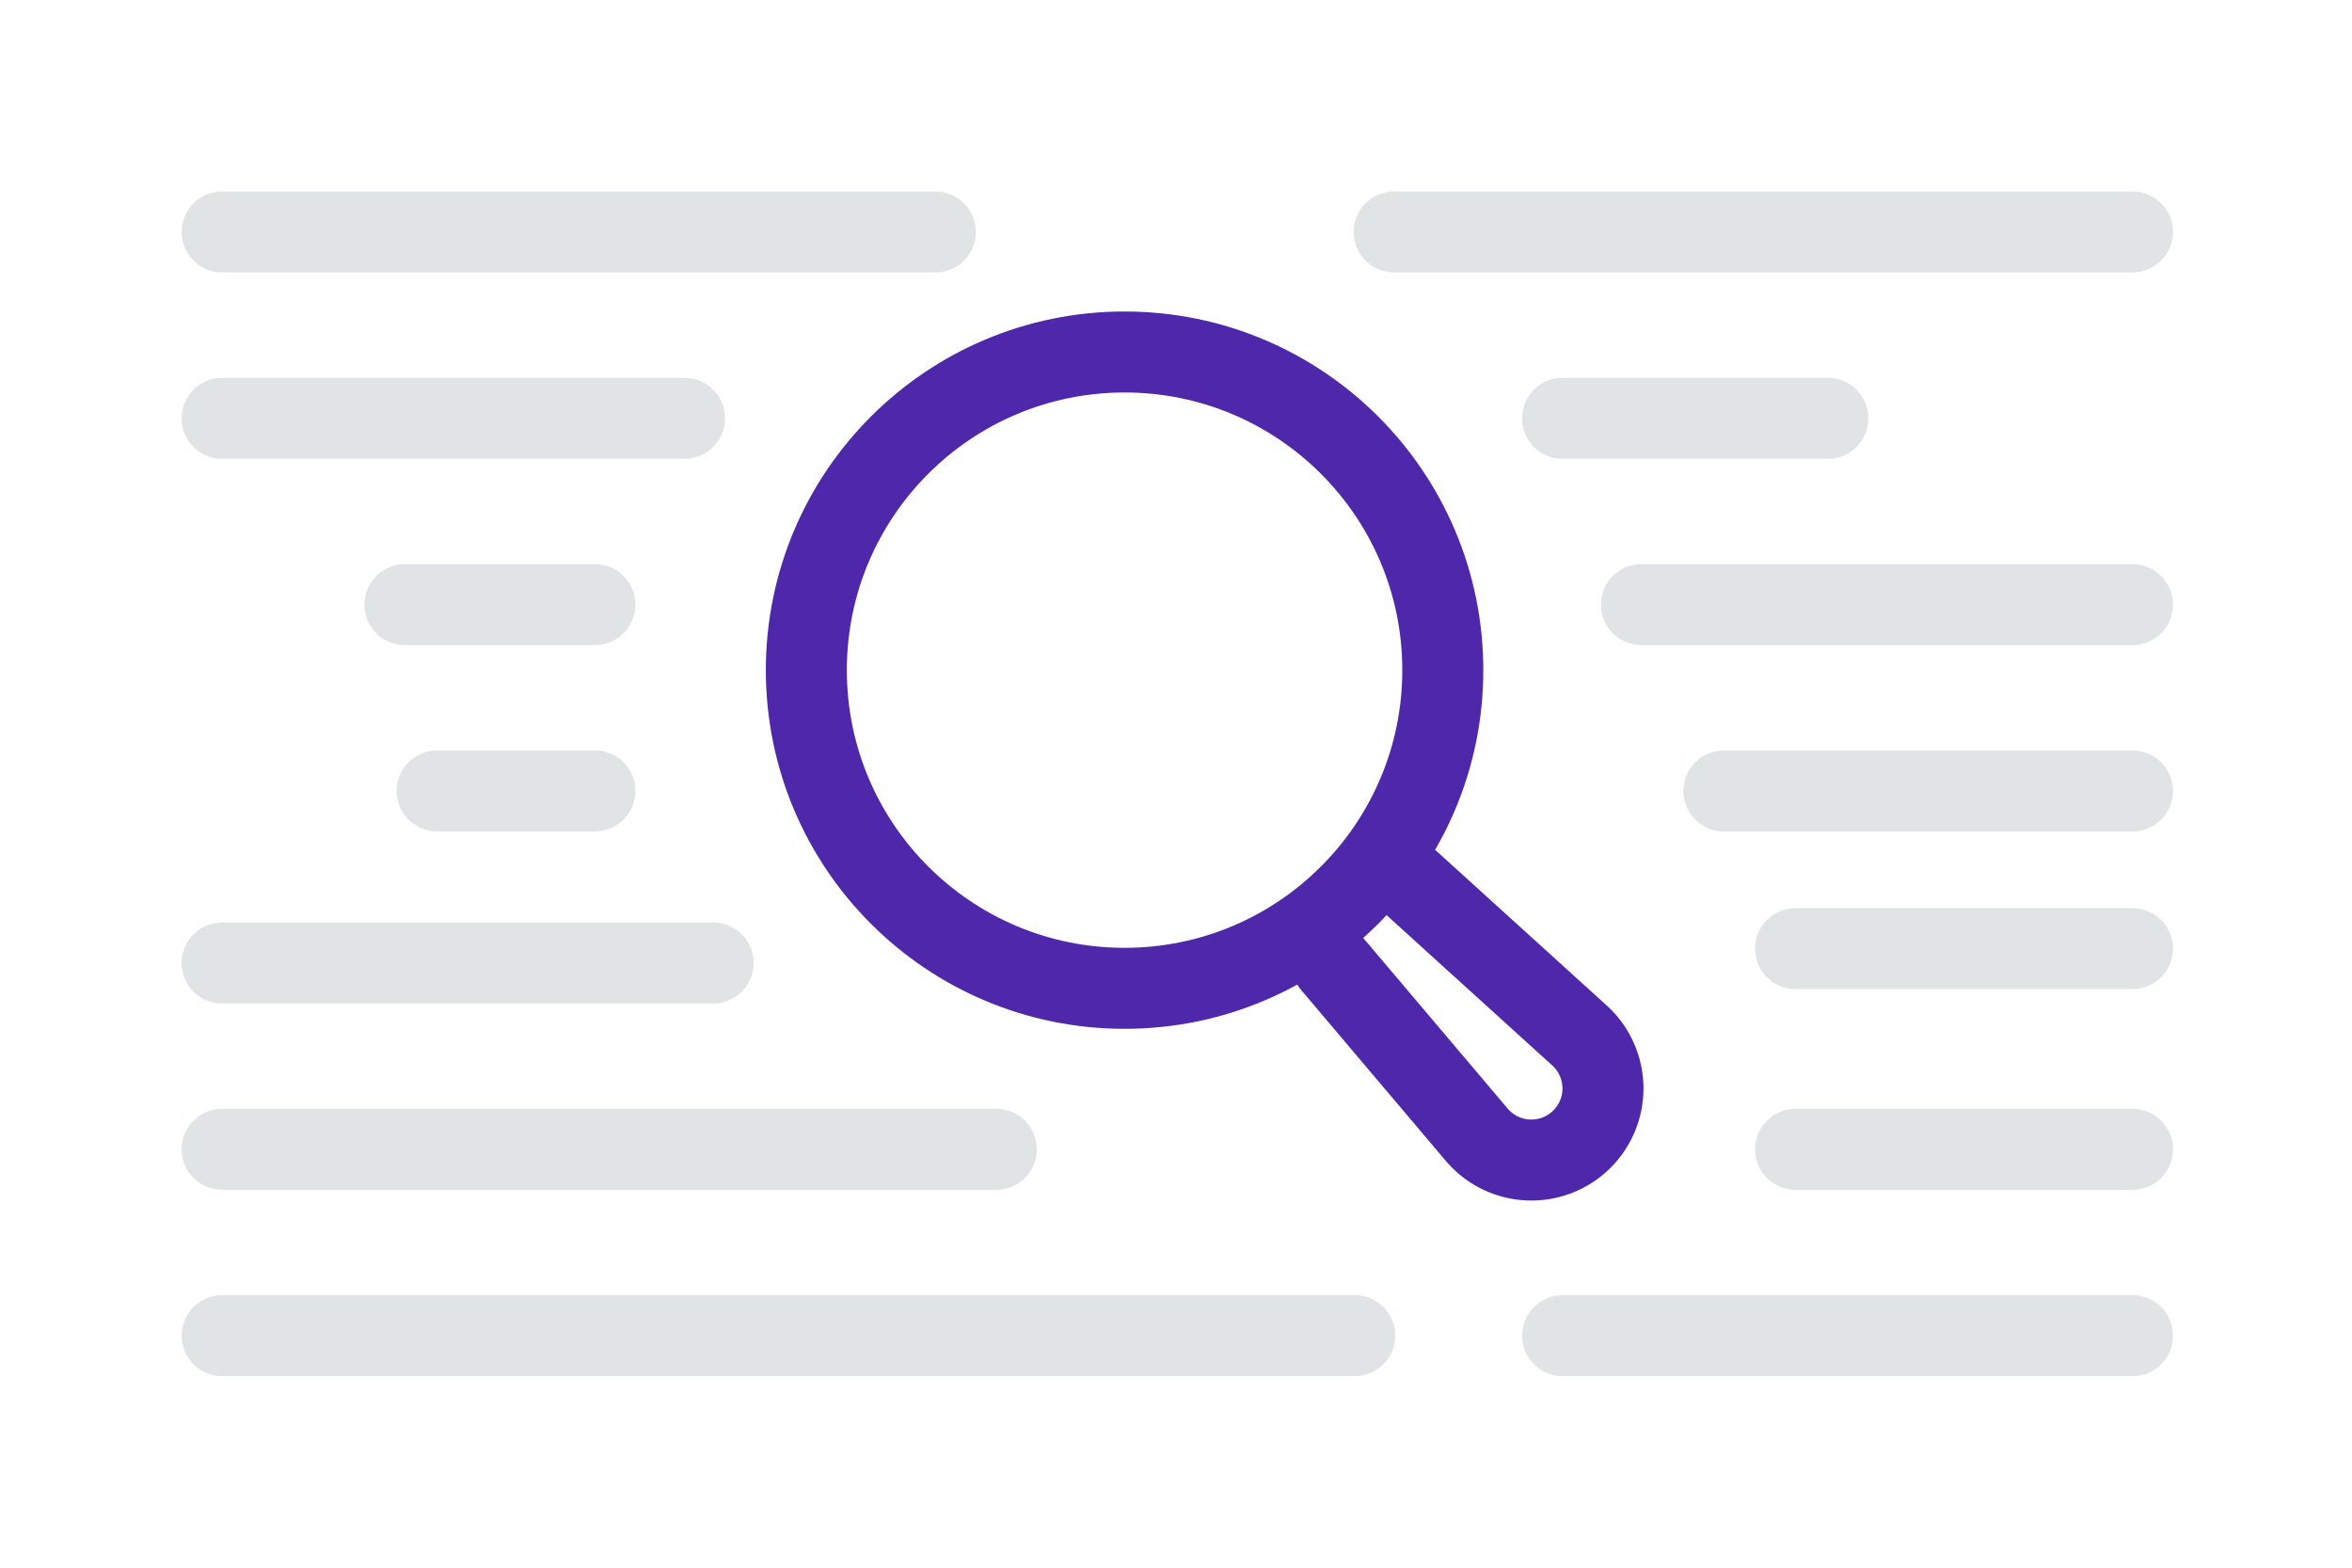 <svg width="900" height="600" viewBox="0 0 900 600" fill="none" xmlns="http://www.w3.org/2000/svg">
<g clip-path="url(#clip0_1235_28219)">
<path d="M430.321 378.259C363.069 378.259 308.551 323.74 308.551 256.489C308.551 189.237 363.069 134.719 430.321 134.719C497.573 134.719 552.091 189.237 552.091 256.489C552.091 323.74 497.573 378.259 430.321 378.259Z" stroke="#4F27AA" stroke-width="31" stroke-linecap="round" stroke-linejoin="round"/>
<path d="M539.769 337.66L604.927 396.788C607.591 399.338 609.713 402.399 611.166 405.789C612.618 409.178 613.372 412.826 613.382 416.513C613.391 420.201 612.656 423.852 611.221 427.249C609.786 430.646 607.68 433.718 605.03 436.282C602.379 438.846 599.238 440.848 595.796 442.169C592.353 443.491 588.679 444.103 584.994 443.971C581.309 443.838 577.688 442.964 574.349 441.399C571.01 439.834 568.021 437.611 565.561 434.864L509.786 368.965" stroke="#4F27AA" stroke-width="31" stroke-linecap="round" stroke-linejoin="round"/>
<path d="M85 88.773H357.925M85 439.873H381.24M533.475 88.773H816M85 160.09H261.921M85 511.19H518.388M85 368.555H272.893M597.934 160.09H699.424M628.107 231.407H816M154.946 231.407H227.634M659.651 302.724H816M167.289 302.724H227.634M597.934 511.19H816M687.081 439.873H816M687.081 363.069H816" stroke="#E1E4E5" stroke-width="31" stroke-linecap="round" stroke-linejoin="round"/>
</g>
<defs>
<clipPath id="clip0_1235_28219">
<rect width="900" height="600" fill="white"/>
</clipPath>
</defs>
</svg>
